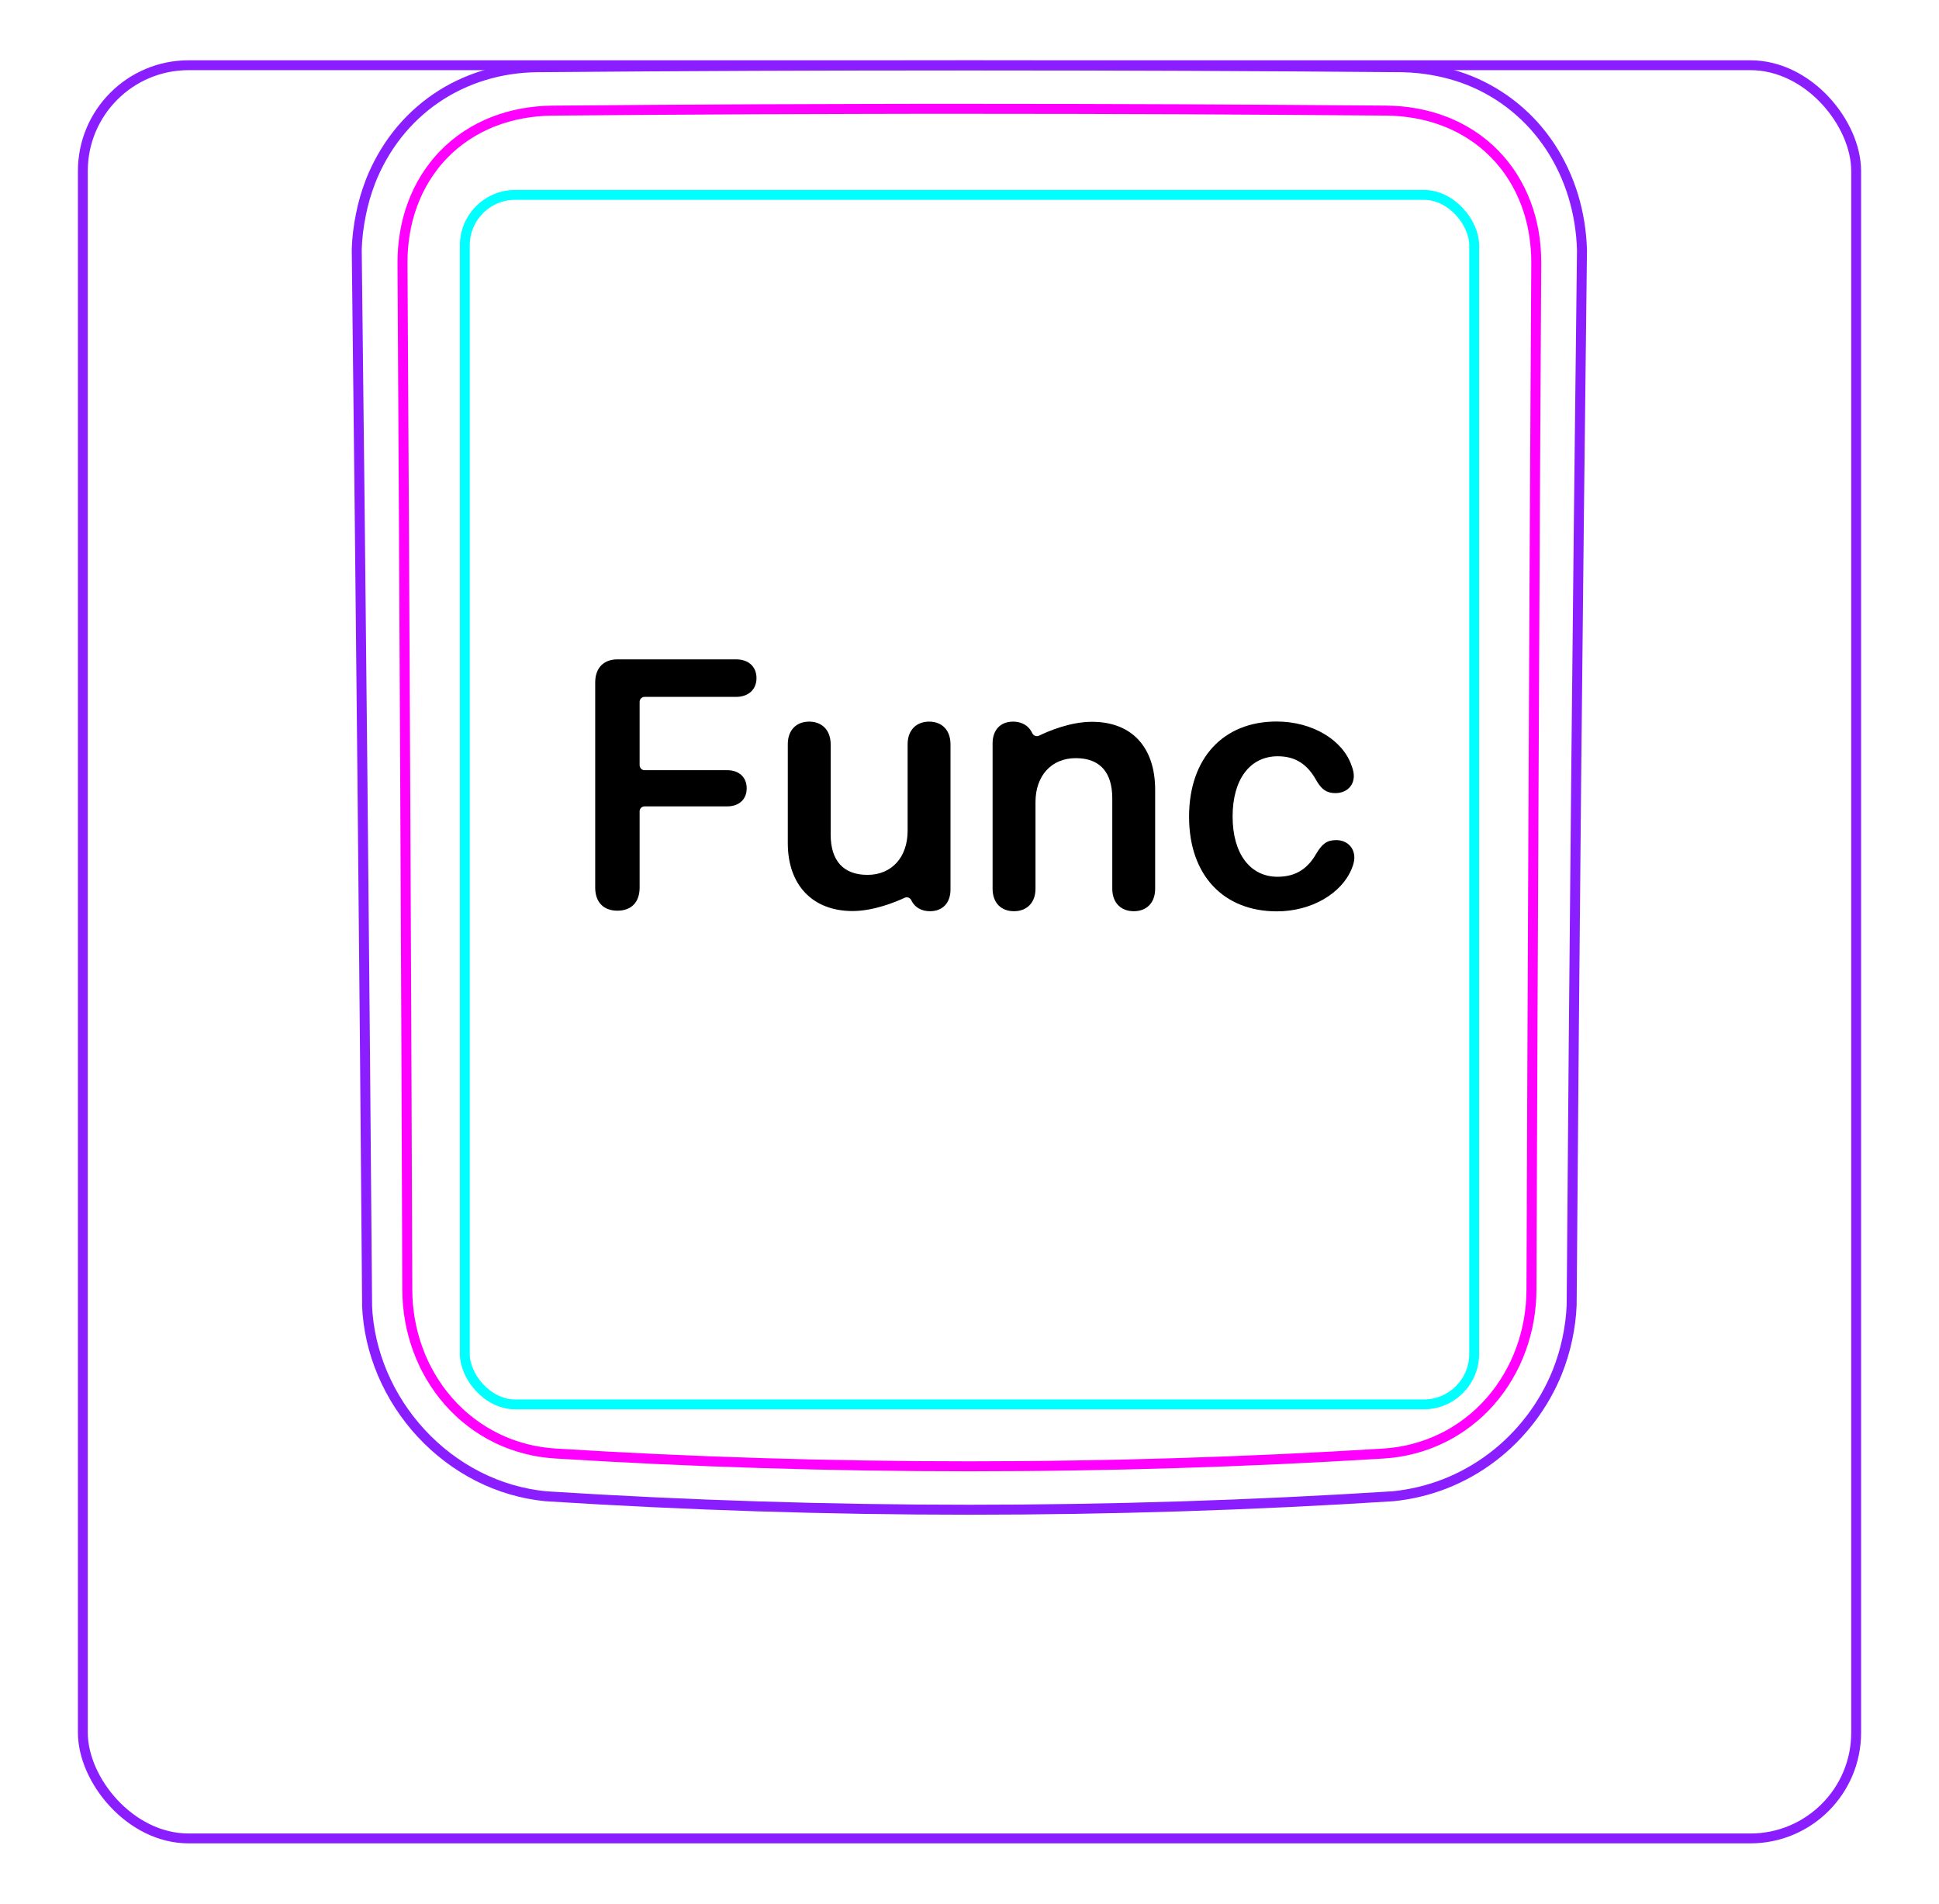 <svg width="55" height="54" viewBox="0 0 55 54" fill="none" xmlns="http://www.w3.org/2000/svg">
<rect x="2.35" y="1.85" width="50.3" height="50.3" rx="3" stroke="#8B1EFF" stroke-width="0.28"/>
<path d="M10.413 37.048C10.335 27.061 10.236 17.073 10.119 7.085L10.119 7.082C10.123 6.916 10.136 6.75 10.156 6.584C10.176 6.419 10.202 6.255 10.236 6.092C10.268 5.93 10.306 5.769 10.353 5.61C10.4 5.452 10.452 5.296 10.511 5.142C10.698 4.668 10.954 4.217 11.27 3.814C11.583 3.417 11.956 3.068 12.373 2.784C12.787 2.502 13.246 2.284 13.726 2.137C14.208 1.99 14.712 1.914 15.214 1.907C19.308 1.872 23.402 1.855 27.496 1.855C31.589 1.855 35.683 1.872 39.778 1.907C39.94 1.91 40.102 1.921 40.264 1.938C40.504 1.964 40.743 2.005 40.98 2.062C41.214 2.119 41.445 2.19 41.67 2.28C41.904 2.373 42.129 2.484 42.345 2.611C42.562 2.739 42.769 2.883 42.963 3.042C43.158 3.202 43.342 3.377 43.511 3.563C43.679 3.752 43.836 3.954 43.976 4.166C44.257 4.595 44.475 5.065 44.625 5.557C44.776 6.054 44.858 6.574 44.873 7.093C44.752 17.07 44.654 27.047 44.58 37.025C44.574 37.185 44.56 37.345 44.539 37.504C44.518 37.665 44.491 37.824 44.457 37.981C44.424 38.14 44.384 38.298 44.336 38.454C44.289 38.61 44.235 38.764 44.175 38.916C43.984 39.391 43.728 39.841 43.417 40.249C43.103 40.66 42.735 41.029 42.324 41.34C41.915 41.65 41.462 41.904 40.984 42.091C40.51 42.276 40.01 42.395 39.506 42.444C31.507 42.953 23.484 42.953 15.485 42.444C15.153 42.412 14.823 42.348 14.502 42.254C14.179 42.16 13.865 42.035 13.563 41.882C12.96 41.575 12.409 41.157 11.948 40.658C11.487 40.161 11.113 39.582 10.849 38.96C10.719 38.652 10.615 38.333 10.541 38.006C10.469 37.684 10.424 37.355 10.411 37.025" stroke="#8B1EFF" stroke-width="0.283" stroke-miterlimit="10"/>
<rect x="13.185" y="5.528" width="28.63" height="34.31" rx="1.43" stroke="#00FFFF" stroke-width="0.28"/>
<path d="M43.44 36.584C43.458 31.732 43.478 26.879 43.501 22.027C43.522 17.174 43.547 12.322 43.576 7.469C43.577 7.324 43.572 7.18 43.56 7.037C43.55 6.894 43.532 6.751 43.508 6.61C43.461 6.328 43.389 6.054 43.29 5.789C43.265 5.723 43.239 5.657 43.211 5.592C43.182 5.526 43.153 5.461 43.122 5.398C43.059 5.27 42.991 5.147 42.916 5.028C42.767 4.79 42.594 4.57 42.394 4.366C42.196 4.163 41.978 3.986 41.744 3.833C41.627 3.757 41.506 3.686 41.38 3.622C41.317 3.59 41.254 3.559 41.188 3.53C41.124 3.5 41.057 3.473 40.991 3.447C40.724 3.343 40.451 3.268 40.172 3.217C39.893 3.166 39.608 3.14 39.317 3.137C38.338 3.13 37.357 3.122 36.374 3.116C35.39 3.109 34.406 3.104 33.421 3.099C31.45 3.091 29.476 3.087 27.499 3.087C27.004 3.087 26.51 3.087 26.015 3.087C25.521 3.088 25.026 3.089 24.531 3.09C23.542 3.092 22.554 3.095 21.569 3.099C19.597 3.108 17.633 3.121 15.676 3.138C15.53 3.139 15.386 3.147 15.241 3.16C15.098 3.174 14.954 3.193 14.813 3.219C14.53 3.271 14.256 3.348 13.991 3.452C13.925 3.478 13.86 3.505 13.795 3.535C13.73 3.564 13.665 3.596 13.602 3.628C13.475 3.694 13.354 3.765 13.236 3.843C13.001 3.997 12.784 4.176 12.586 4.38C12.537 4.43 12.489 4.483 12.443 4.536C12.397 4.589 12.352 4.643 12.309 4.699C12.223 4.809 12.143 4.924 12.069 5.042C11.995 5.161 11.928 5.284 11.865 5.41C11.835 5.473 11.806 5.537 11.778 5.603C11.75 5.668 11.724 5.735 11.699 5.802C11.601 6.068 11.53 6.341 11.484 6.619C11.438 6.897 11.415 7.181 11.417 7.47C11.445 12.322 11.471 17.174 11.493 22.027C11.517 26.879 11.536 31.732 11.553 36.584C11.554 36.871 11.578 37.155 11.628 37.439C11.641 37.51 11.655 37.581 11.67 37.651C11.686 37.721 11.702 37.791 11.721 37.86C11.758 37.999 11.801 38.135 11.85 38.27C11.899 38.405 11.953 38.538 12.015 38.668C12.046 38.733 12.077 38.798 12.112 38.862C12.146 38.926 12.181 38.99 12.218 39.053C12.365 39.303 12.533 39.536 12.724 39.753C12.819 39.861 12.92 39.965 13.027 40.065C13.079 40.115 13.134 40.163 13.19 40.21C13.245 40.257 13.301 40.302 13.359 40.346C13.588 40.521 13.832 40.672 14.092 40.798C14.157 40.83 14.223 40.86 14.29 40.888C14.357 40.917 14.424 40.943 14.492 40.968C14.628 41.018 14.765 41.061 14.904 41.097C15.18 41.169 15.463 41.213 15.751 41.231C16.724 41.292 17.699 41.345 18.677 41.39C19.653 41.436 20.632 41.473 21.611 41.503C23.568 41.564 25.529 41.594 27.494 41.594C27.985 41.594 28.477 41.592 28.968 41.588C29.459 41.585 29.951 41.579 30.442 41.571C31.425 41.556 32.406 41.534 33.386 41.503C35.344 41.443 37.296 41.353 39.242 41.232C39.387 41.223 39.53 41.207 39.673 41.185C39.744 41.173 39.815 41.16 39.887 41.145C39.957 41.13 40.028 41.114 40.097 41.095C40.377 41.023 40.646 40.923 40.905 40.796C40.971 40.765 41.034 40.732 41.097 40.697C41.161 40.662 41.224 40.625 41.286 40.586C41.41 40.51 41.529 40.427 41.643 40.339C41.873 40.164 42.083 39.967 42.274 39.749C42.322 39.694 42.368 39.638 42.414 39.581C42.459 39.524 42.503 39.466 42.545 39.407C42.63 39.29 42.708 39.169 42.78 39.045C42.926 38.797 43.047 38.538 43.145 38.266C43.17 38.198 43.193 38.129 43.215 38.06C43.236 37.991 43.256 37.922 43.274 37.853C43.311 37.714 43.342 37.575 43.366 37.435C43.415 37.154 43.439 36.871 43.44 36.584Z" stroke="#FF00FF" stroke-width="0.283" stroke-miterlimit="10" stroke-linecap="round" stroke-linejoin="round"/>
<path d="M17.513 25.833C17.122 25.833 16.883 25.594 16.883 25.179V19.358C16.883 18.948 17.122 18.704 17.513 18.704H20.882C21.229 18.704 21.458 18.909 21.458 19.236C21.458 19.563 21.224 19.768 20.882 19.768H18.284C18.206 19.768 18.143 19.832 18.143 19.91V21.707C18.143 21.785 18.206 21.848 18.284 21.848H20.628C20.96 21.848 21.18 22.044 21.18 22.361C21.18 22.678 20.96 22.874 20.628 22.874H18.284C18.206 22.874 18.143 22.937 18.143 23.015V25.178C18.143 25.593 17.908 25.833 17.513 25.833V25.833Z" fill="black"/>
<path d="M36.218 25.852C34.705 25.852 33.728 24.827 33.728 23.167C33.728 21.507 34.7 20.467 36.209 20.467C37.224 20.467 38.088 20.989 38.337 21.717C38.377 21.819 38.401 21.922 38.401 22.01C38.401 22.312 38.171 22.498 37.878 22.498C37.634 22.498 37.488 22.395 37.346 22.151C37.087 21.678 36.746 21.453 36.243 21.453C35.461 21.453 34.963 22.102 34.963 23.162C34.963 24.222 35.466 24.871 36.238 24.871C36.775 24.871 37.107 24.622 37.341 24.207C37.507 23.934 37.639 23.831 37.903 23.831C38.191 23.831 38.416 24.026 38.416 24.329C38.416 24.422 38.391 24.524 38.342 24.642C38.054 25.35 37.195 25.852 36.218 25.852Z" fill="black"/>
<path d="M28.155 25.208V21.086C28.155 20.71 28.375 20.47 28.736 20.47C28.943 20.47 29.112 20.551 29.218 20.692C29.243 20.726 29.265 20.765 29.283 20.801C29.317 20.872 29.402 20.902 29.473 20.868C29.739 20.739 30.358 20.475 30.973 20.475C32.116 20.475 32.766 21.208 32.766 22.404V25.208C32.766 25.618 32.517 25.848 32.16 25.848C31.804 25.848 31.55 25.618 31.55 25.208V22.649C31.55 21.916 31.208 21.506 30.514 21.506C29.821 21.506 29.372 22.009 29.372 22.751V25.208C29.372 25.618 29.117 25.848 28.761 25.848C28.404 25.848 28.155 25.618 28.155 25.208Z" fill="black"/>
<path d="M22.346 23.918V21.11C22.346 20.704 22.595 20.47 22.951 20.47C23.308 20.47 23.562 20.704 23.562 21.115V23.674C23.562 24.416 23.923 24.817 24.607 24.817C25.291 24.817 25.745 24.319 25.745 23.567V21.11C25.745 20.704 25.999 20.47 26.355 20.47C26.712 20.47 26.961 20.704 26.961 21.115V25.232C26.961 25.623 26.727 25.848 26.38 25.848C26.145 25.848 25.96 25.747 25.863 25.564C25.858 25.553 25.852 25.542 25.847 25.532C25.812 25.464 25.73 25.435 25.661 25.467C25.4 25.588 24.781 25.843 24.182 25.843C23.059 25.843 22.346 25.115 22.346 23.918Z" fill="black"/>
</svg>
